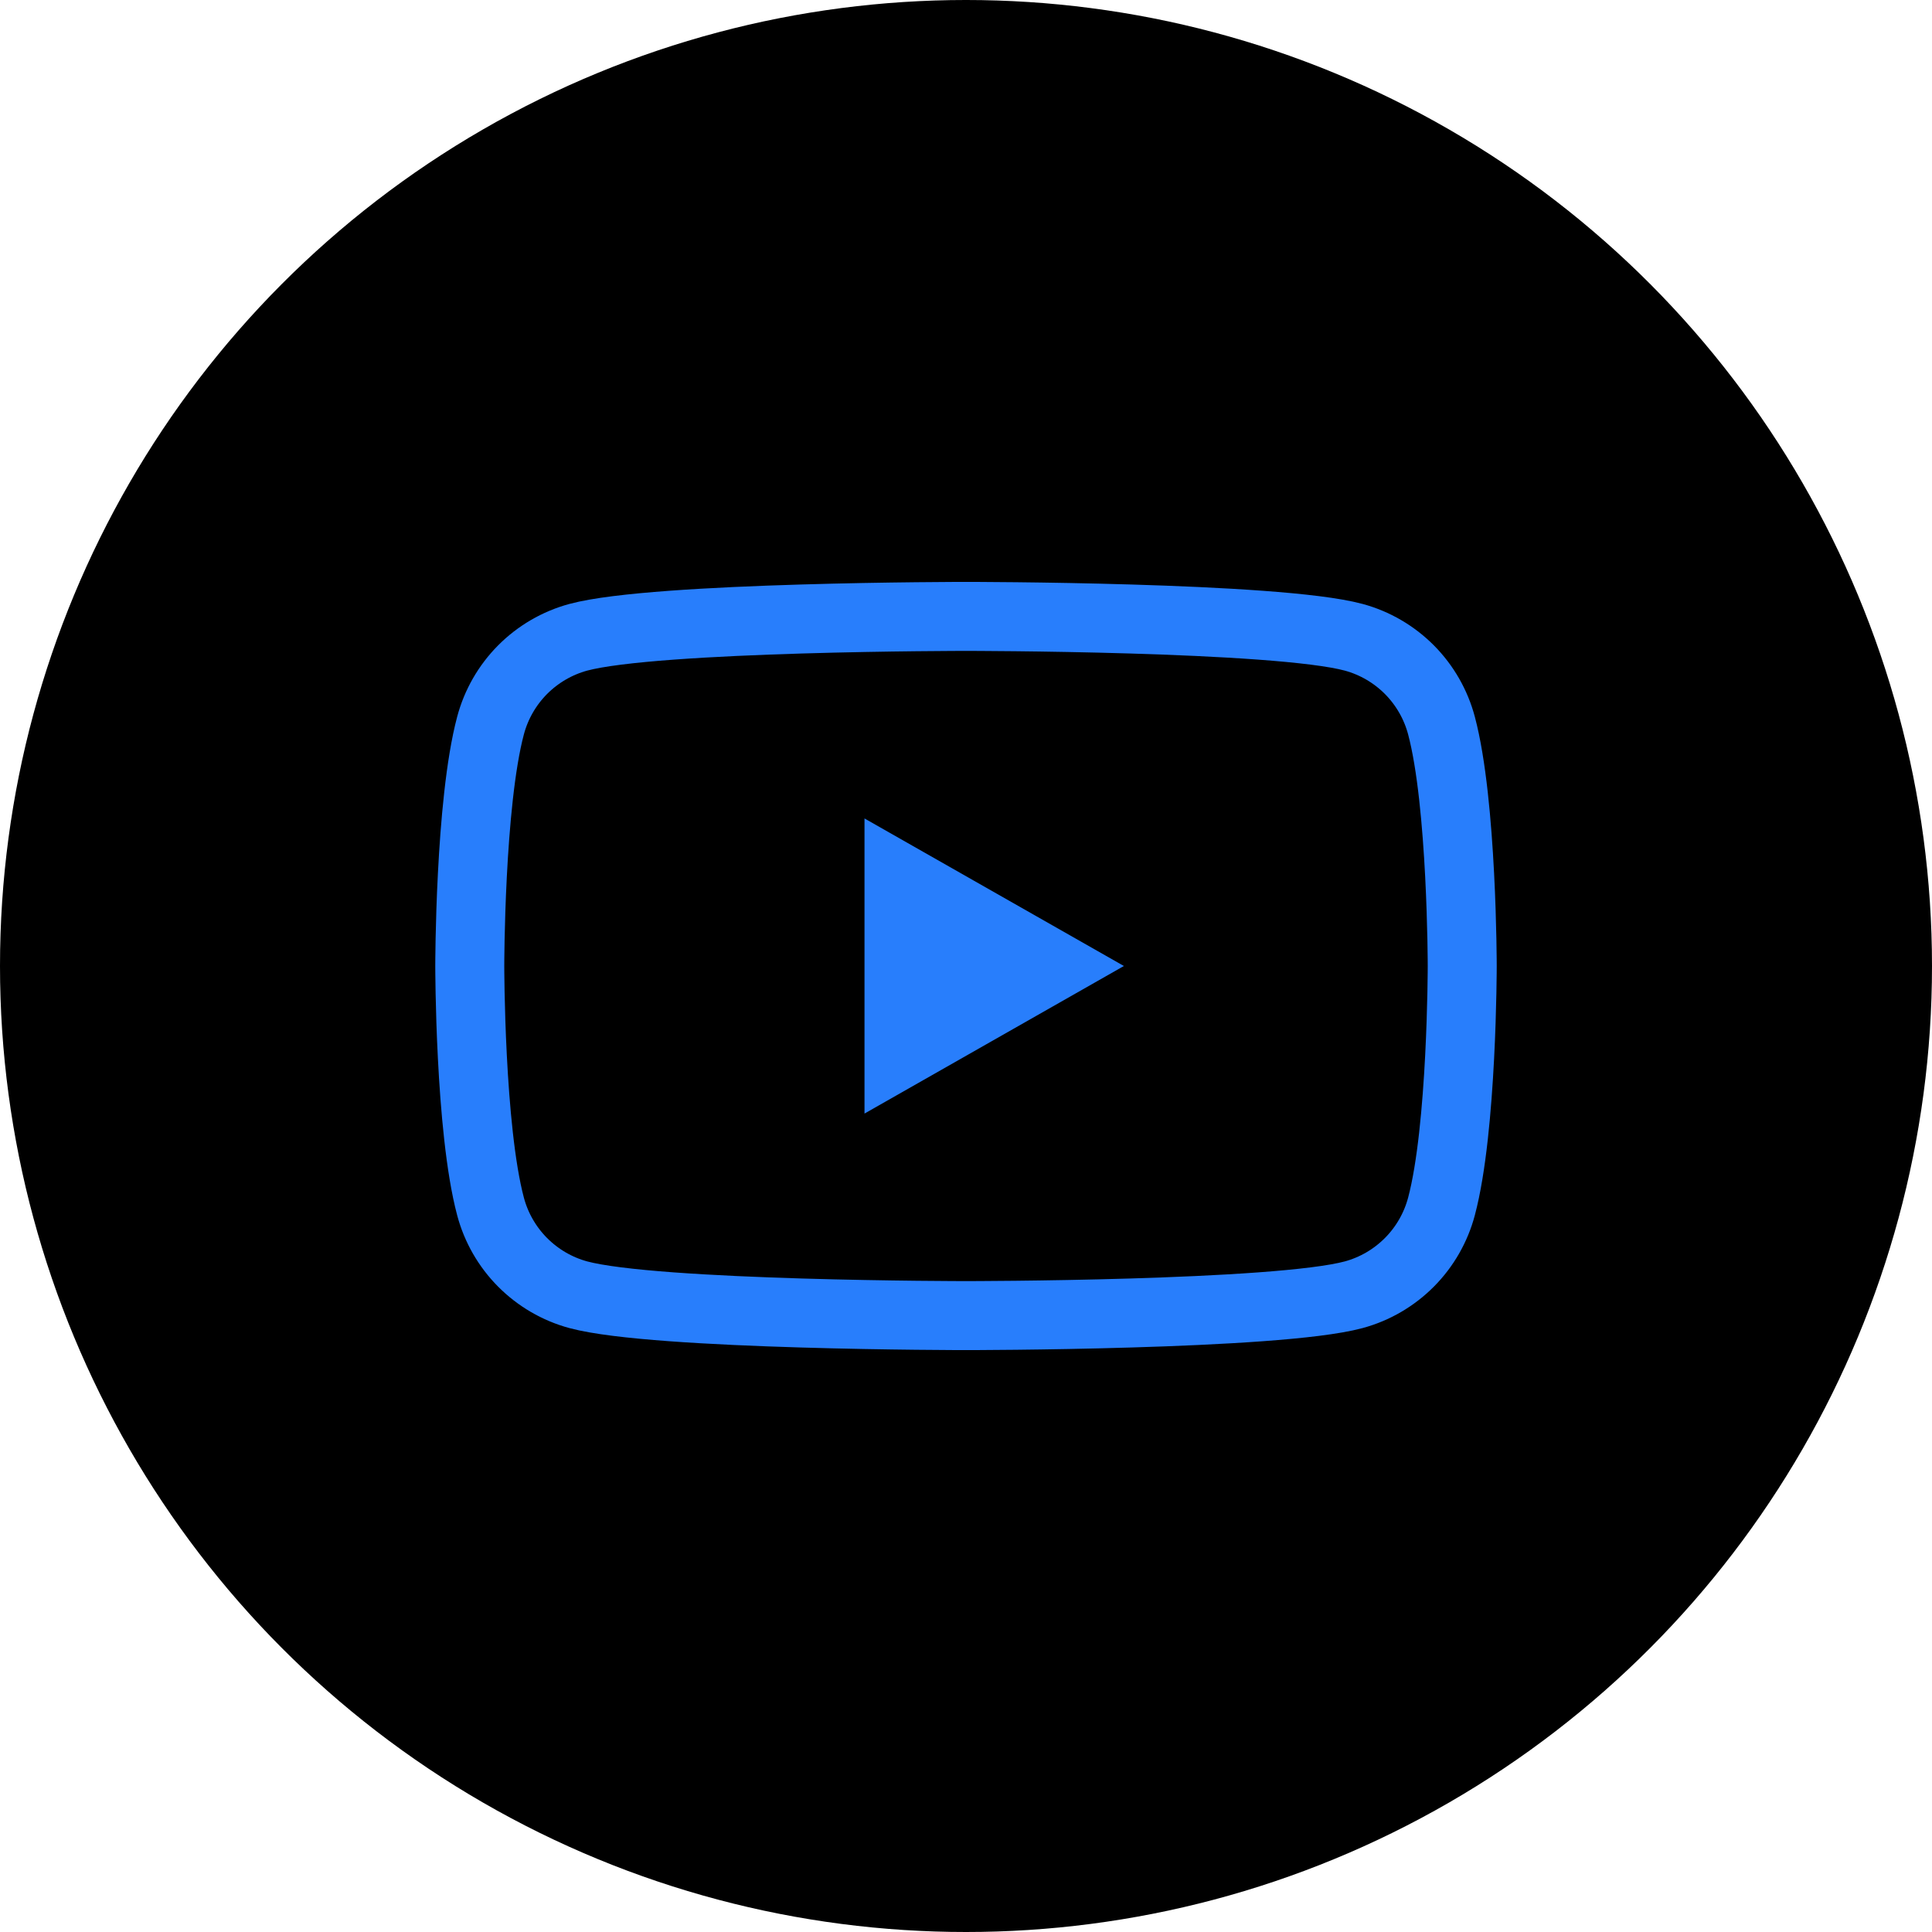<svg width="84" height="84" viewBox="0 0 84 84" fill="none" xmlns="http://www.w3.org/2000/svg">
<circle cx="42" cy="42" r="42" fill="black"/>
<path d="M62.673 31.547C62.429 30.629 61.948 29.791 61.279 29.117C60.609 28.444 59.774 27.957 58.858 27.708C55.493 26.8 42 26.8 42 26.8C42 26.8 28.507 26.8 25.142 27.708C24.226 27.957 23.391 28.444 22.721 29.117C22.052 29.791 21.571 30.629 21.327 31.547C20.425 34.934 20.425 42 20.425 42C20.425 42 20.425 49.066 21.327 52.454C21.571 53.372 22.052 54.21 22.721 54.883C23.391 55.557 24.226 56.044 25.142 56.293C28.507 57.2 42 57.2 42 57.2C42 57.2 55.493 57.2 58.858 56.293C59.774 56.044 60.609 55.557 61.279 54.883C61.948 54.21 62.429 53.372 62.673 52.454C63.575 49.066 63.575 42 63.575 42C63.575 42 63.575 34.934 62.673 31.547Z" stroke="#287EFC" stroke-width="3" stroke-miterlimit="10"/>
<path d="M37.587 48.416L48.865 42L37.587 35.585V48.416Z" fill="#287EFC"/>
</svg>
